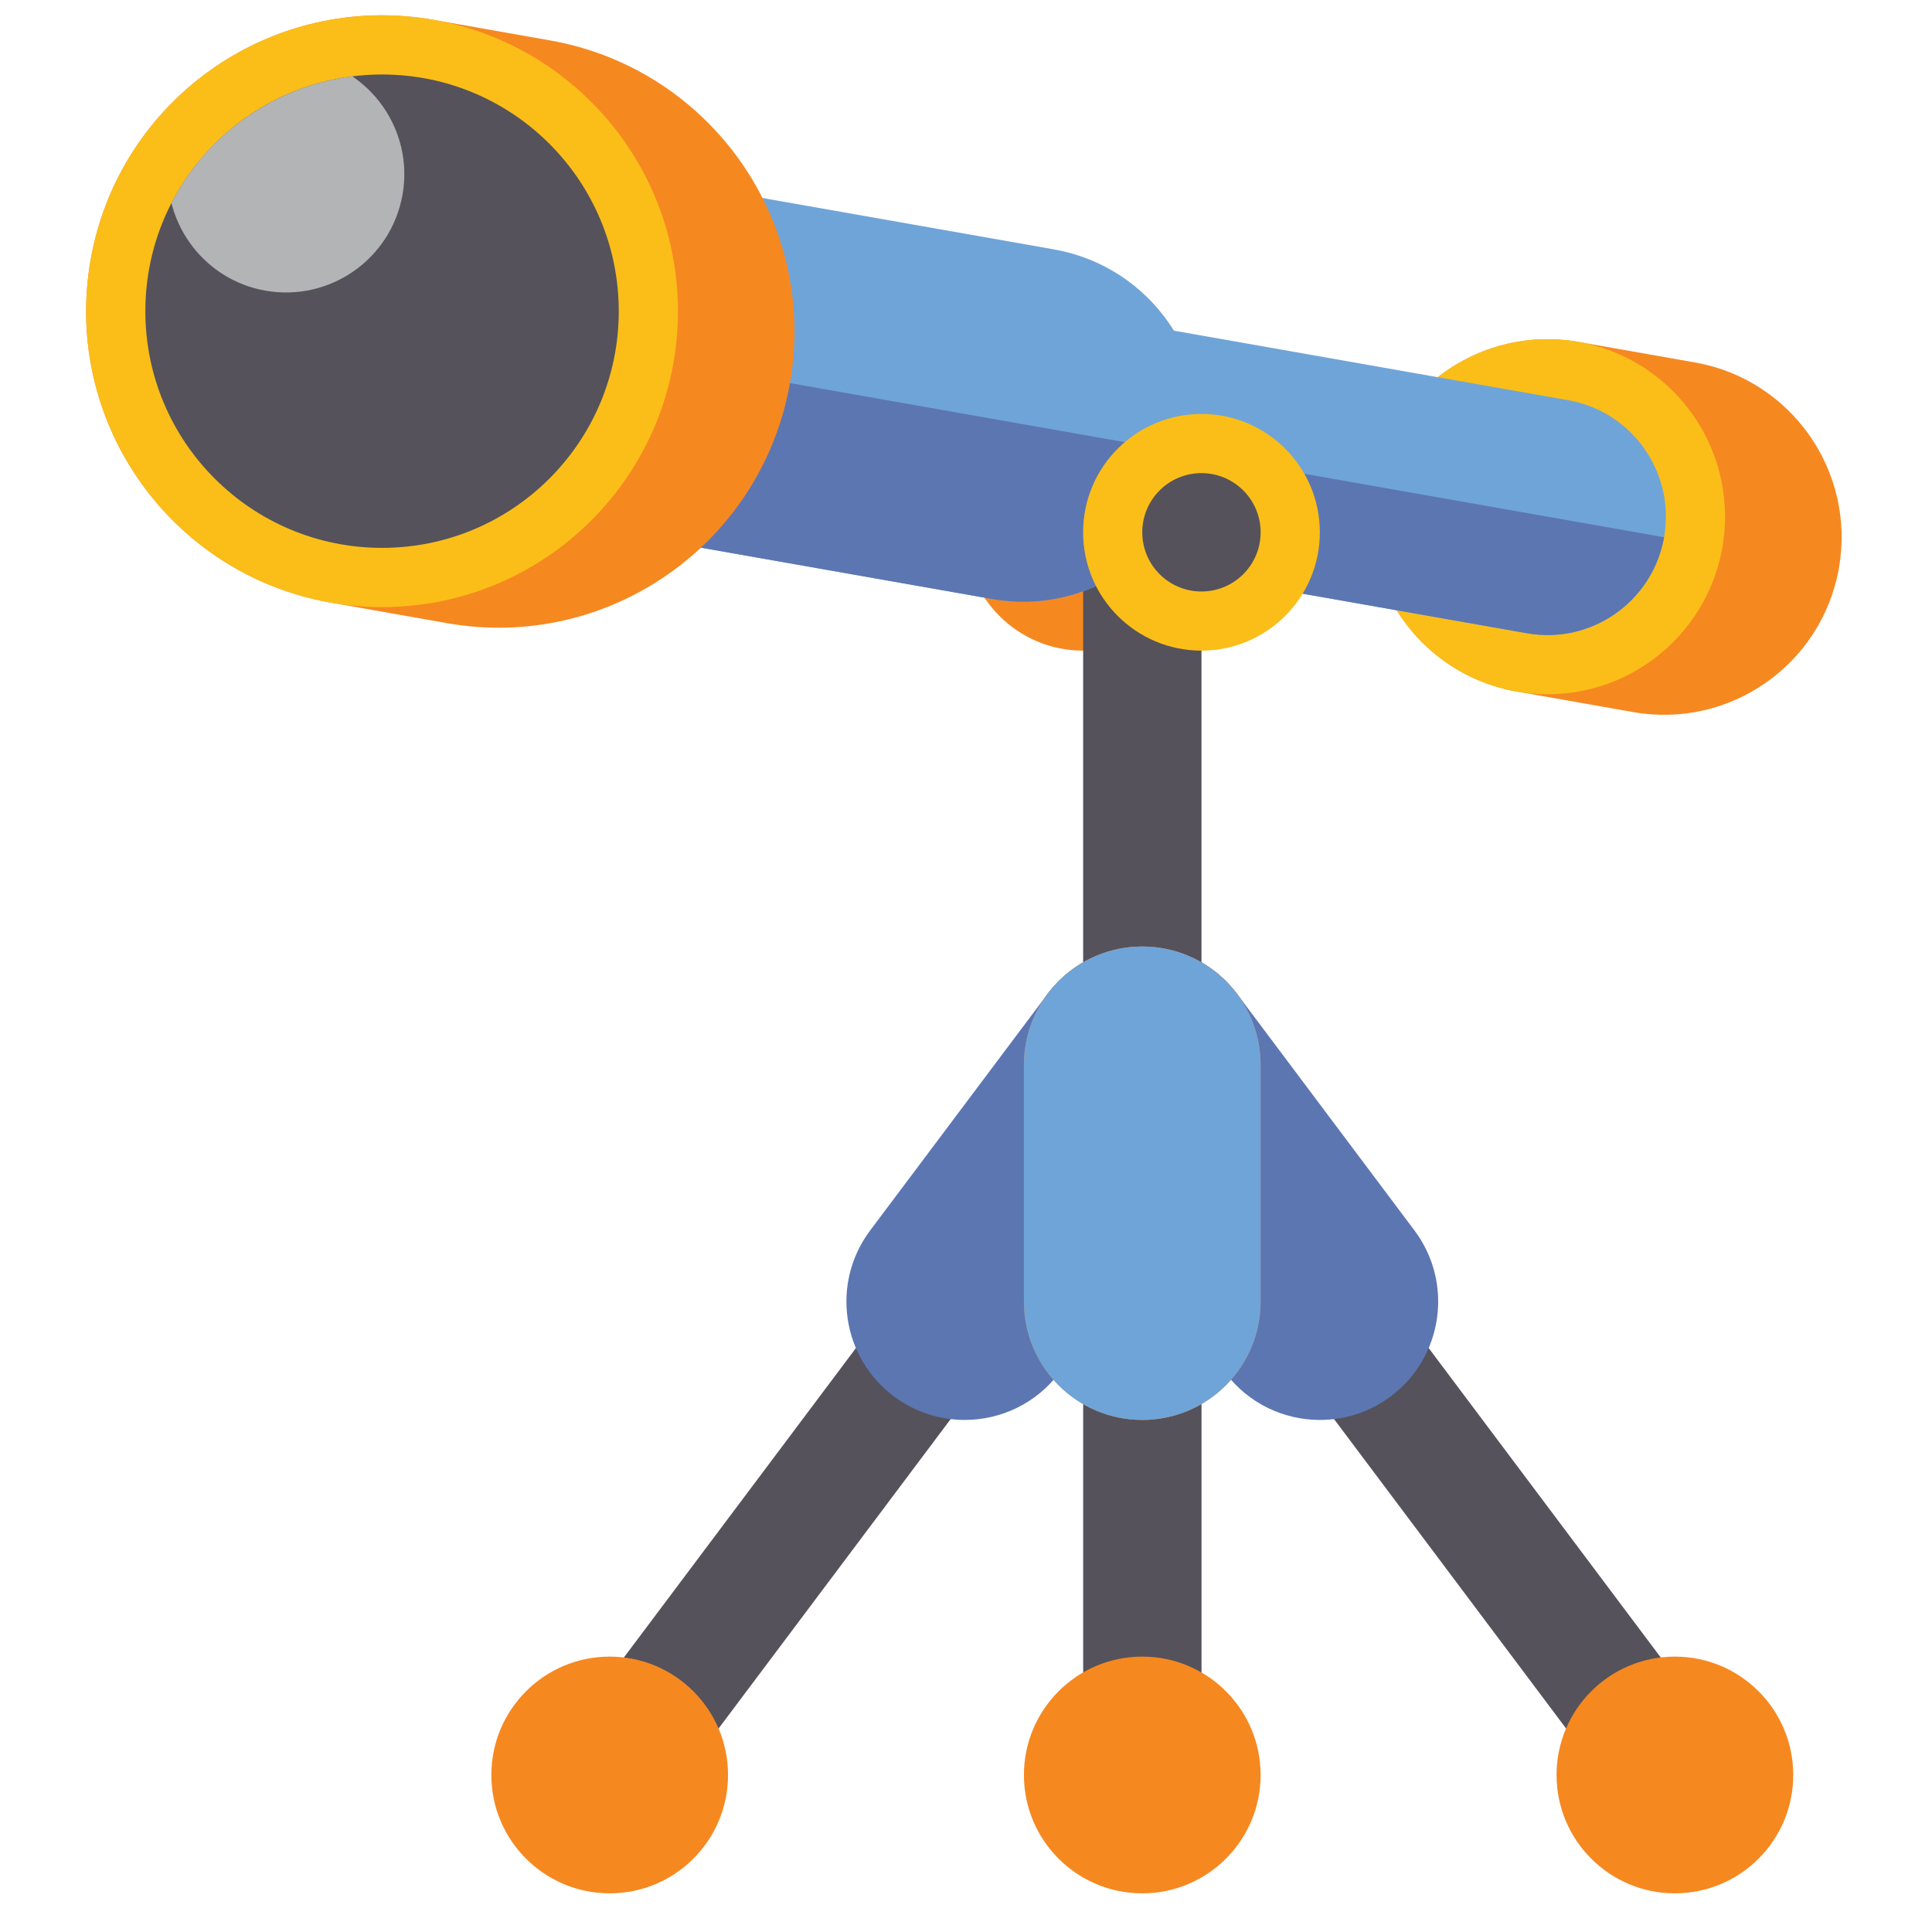 <svg width="52" height="52" viewBox="0 0 52 52" fill="none" xmlns="http://www.w3.org/2000/svg">
<g clip-path="url(#clip0_118_819)">
<g clip-path="url(#clip1_118_819)">
<g clip-path="url(#clip2_118_819)">
<g clip-path="url(#clip3_118_819)">
<path d="M29.152 17.512C30.912 17.512 32.338 16.086 32.338 14.327C32.338 12.568 30.912 11.142 29.152 11.142C27.393 11.142 25.967 12.568 25.967 14.327C25.967 16.086 27.393 17.512 29.152 17.512Z" fill="#F68820"/>
</g>
<path d="M46.354 46.818L32.338 28.13V14.725C32.338 13.846 31.625 13.132 30.745 13.132C29.866 13.132 29.153 13.846 29.153 14.725V28.13L15.137 46.818C14.609 47.522 14.752 48.521 15.456 49.048C15.742 49.264 16.077 49.366 16.41 49.366C16.895 49.366 17.372 49.147 17.686 48.729L29.154 33.439V47.774C29.154 48.653 29.867 49.366 30.746 49.366C31.625 49.366 32.339 48.653 32.339 47.774V33.439L43.806 48.729C44.119 49.146 44.598 49.366 45.082 49.366C45.414 49.366 45.75 49.263 46.037 49.048C46.739 48.521 46.881 47.522 46.354 46.818Z" fill="#55525B"/>
<g clip-path="url(#clip4_118_819)">
<path d="M25.965 38.218C25.299 38.218 24.629 38.01 24.056 37.581C22.648 36.525 22.363 34.528 23.419 33.12L28.197 26.75C29.253 25.342 31.249 25.059 32.656 26.112C34.064 27.168 34.349 29.165 33.293 30.573L28.515 36.944C27.889 37.778 26.933 38.218 25.965 38.218Z" fill="#5C76B2"/>
</g>
<g clip-path="url(#clip5_118_819)">
<path d="M35.526 38.218C34.558 38.218 33.602 37.778 32.976 36.944L28.198 30.573C27.142 29.165 27.427 27.169 28.835 26.112C30.241 25.058 32.237 25.341 33.294 26.749L38.072 33.12C39.127 34.528 38.842 36.524 37.435 37.581C36.862 38.011 36.191 38.218 35.526 38.218Z" fill="#5C76B2"/>
</g>
<g clip-path="url(#clip6_118_819)">
<g clip-path="url(#clip7_118_819)">
<path d="M45.619 9.755L42.482 9.202C39.883 8.744 37.405 10.479 36.946 13.078C36.488 15.676 38.224 18.154 40.822 18.613L43.959 19.166C46.557 19.624 49.036 17.889 49.495 15.291C49.952 12.691 48.217 10.213 45.619 9.755Z" fill="#F68820"/>
</g>
<g clip-path="url(#clip8_118_819)">
<path d="M41.651 18.686C44.29 18.686 46.429 16.546 46.429 13.908C46.429 11.269 44.29 9.129 41.651 9.129C39.012 9.129 36.873 11.269 36.873 13.908C36.873 16.546 39.012 18.686 41.651 18.686Z" fill="#FBBE18"/>
</g>
<g clip-path="url(#clip9_118_819)">
<path d="M41.099 17.045L30.119 15.109L31.225 8.835L42.205 10.771C43.938 11.077 45.094 12.728 44.789 14.461C44.483 16.192 42.831 17.35 41.099 17.045Z" fill="#6FA4D8"/>
</g>
<g clip-path="url(#clip10_118_819)">
<path d="M30.119 15.108L41.099 17.044C42.831 17.35 44.483 16.193 44.789 14.46L30.673 11.971L30.119 15.108Z" fill="#5C76B2"/>
</g>
<g clip-path="url(#clip11_118_819)">
<path d="M26.706 16.123L15.727 14.187L17.386 4.776L28.366 6.712C30.964 7.17 32.699 9.648 32.241 12.247C31.784 14.847 29.305 16.582 26.706 16.123Z" fill="#6FA4D8"/>
</g>
<g clip-path="url(#clip12_118_819)">
<path d="M15.727 14.188L26.706 16.123C29.304 16.581 31.783 14.846 32.241 12.248L16.556 9.482L15.727 14.188Z" fill="#5C76B2"/>
</g>
<g clip-path="url(#clip13_118_819)">
<path d="M14.801 1.087L11.665 0.533C7.333 -0.23 3.203 2.662 2.439 6.993C1.675 11.325 4.567 15.455 8.899 16.219L12.036 16.773C16.367 17.536 20.498 14.644 21.261 10.313C22.025 5.98 19.133 1.851 14.801 1.087Z" fill="#F68820"/>
</g>
<g clip-path="url(#clip14_118_819)">
<path d="M10.284 16.34C14.682 16.34 18.247 12.774 18.247 8.376C18.247 3.978 14.682 0.413 10.284 0.413C5.886 0.413 2.32 3.978 2.32 8.376C2.32 12.774 5.886 16.34 10.284 16.34Z" fill="#FBBE18"/>
</g>
<g clip-path="url(#clip15_118_819)">
<path d="M10.283 14.746C13.802 14.746 16.654 11.894 16.654 8.376C16.654 4.857 13.802 2.005 10.283 2.005C6.764 2.005 3.912 4.857 3.912 8.376C3.912 11.894 6.764 14.746 10.283 14.746Z" fill="#55525B"/>
</g>
<g clip-path="url(#clip16_118_819)">
<path d="M9.482 2.054C7.402 2.316 5.571 3.598 4.613 5.463C4.912 6.642 5.869 7.598 7.144 7.823C8.877 8.129 10.529 6.972 10.834 5.239C11.058 3.964 10.488 2.737 9.482 2.054Z" fill="#B3B4B6"/>
</g>
</g>
<g clip-path="url(#clip17_118_819)">
<path d="M32.338 17.512C34.097 17.512 35.523 16.086 35.523 14.327C35.523 12.568 34.097 11.142 32.338 11.142C30.578 11.142 29.152 12.568 29.152 14.327C29.152 16.086 30.578 17.512 32.338 17.512Z" fill="#FBBE18"/>
</g>
<g clip-path="url(#clip18_118_819)">
<path d="M32.337 15.92C33.217 15.92 33.93 15.207 33.93 14.327C33.93 13.447 33.217 12.734 32.337 12.734C31.457 12.734 30.744 13.447 30.744 14.327C30.744 15.207 31.457 15.92 32.337 15.92Z" fill="#55525B"/>
</g>
<g clip-path="url(#clip19_118_819)">
<path d="M16.41 50.959C18.169 50.959 19.595 49.533 19.595 47.774C19.595 46.014 18.169 44.588 16.41 44.588C14.651 44.588 13.225 46.014 13.225 47.774C13.225 49.533 14.651 50.959 16.41 50.959Z" fill="#F68820"/>
</g>
<g clip-path="url(#clip20_118_819)">
<path d="M45.08 50.959C46.839 50.959 48.265 49.533 48.265 47.774C48.265 46.014 46.839 44.588 45.08 44.588C43.321 44.588 41.895 46.014 41.895 47.774C41.895 49.533 43.321 50.959 45.08 50.959Z" fill="#F68820"/>
</g>
<g clip-path="url(#clip21_118_819)">
<path d="M30.744 50.959C32.503 50.959 33.929 49.533 33.929 47.774C33.929 46.014 32.503 44.588 30.744 44.588C28.985 44.588 27.559 46.014 27.559 47.774C27.559 49.533 28.985 50.959 30.744 50.959Z" fill="#F68820"/>
</g>
<g clip-path="url(#clip22_118_819)">
<path d="M30.744 38.218C28.985 38.218 27.559 36.791 27.559 35.032V28.662C27.559 26.902 28.985 25.476 30.744 25.476C32.503 25.476 33.929 26.902 33.929 28.662V35.032C33.929 36.791 32.503 38.218 30.744 38.218Z" fill="#F68820"/>
</g>
<g clip-path="url(#clip23_118_819)">
<path d="M30.744 38.218C28.985 38.218 27.559 36.791 27.559 35.032V28.662C27.559 26.902 28.985 25.476 30.744 25.476C32.503 25.476 33.929 26.902 33.929 28.662V35.032C33.929 36.791 32.503 38.218 30.744 38.218Z" fill="#6FA4D8"/>
</g>
</g>
</g>
</g>
<defs>
<clipPath id="clip0_118_819">
<rect width="50.967" height="50.967" fill="white" transform="translate(0.459 0.202)"/>
</clipPath>
<clipPath id="clip1_118_819">
<rect width="50.967" height="50.967" fill="white" transform="translate(0.459 0.202)"/>
</clipPath>
<clipPath id="clip2_118_819">
<rect width="47.251" height="50.548" fill="white" transform="translate(2.316 0.411)"/>
</clipPath>
<clipPath id="clip3_118_819">
<rect width="6.371" height="6.371" fill="white" transform="translate(25.967 11.142)"/>
</clipPath>
<clipPath id="clip4_118_819">
<rect width="11.149" height="12.742" fill="white" transform="translate(22.781 25.476)"/>
</clipPath>
<clipPath id="clip5_118_819">
<rect width="11.149" height="12.742" fill="white" transform="translate(27.561 25.475)"/>
</clipPath>
<clipPath id="clip6_118_819">
<rect width="47.251" height="18.829" fill="white" transform="translate(2.316 0.411)"/>
</clipPath>
<clipPath id="clip7_118_819">
<rect width="12.695" height="10.111" fill="white" transform="translate(36.873 9.128)"/>
</clipPath>
<clipPath id="clip8_118_819">
<rect width="9.556" height="9.556" fill="white" transform="translate(36.873 9.129)"/>
</clipPath>
<clipPath id="clip9_118_819">
<rect width="14.718" height="8.258" fill="white" transform="translate(30.119 8.835)"/>
</clipPath>
<clipPath id="clip10_118_819">
<rect width="14.67" height="5.122" fill="white" transform="translate(30.119 11.971)"/>
</clipPath>
<clipPath id="clip11_118_819">
<rect width="16.588" height="11.421" fill="white" transform="translate(15.727 4.776)"/>
</clipPath>
<clipPath id="clip12_118_819">
<rect width="16.515" height="6.715" fill="white" transform="translate(15.727 9.482)"/>
</clipPath>
<clipPath id="clip13_118_819">
<rect width="19.067" height="16.484" fill="white" transform="translate(2.316 0.411)"/>
</clipPath>
<clipPath id="clip14_118_819">
<rect width="15.927" height="15.927" fill="white" transform="translate(2.32 0.413)"/>
</clipPath>
<clipPath id="clip15_118_819">
<rect width="12.742" height="12.742" fill="white" transform="translate(3.912 2.005)"/>
</clipPath>
<clipPath id="clip16_118_819">
<rect width="6.269" height="5.818" fill="white" transform="translate(4.613 2.054)"/>
</clipPath>
<clipPath id="clip17_118_819">
<rect width="6.371" height="6.371" fill="white" transform="translate(29.152 11.142)"/>
</clipPath>
<clipPath id="clip18_118_819">
<rect width="3.185" height="3.185" fill="white" transform="translate(30.744 12.734)"/>
</clipPath>
<clipPath id="clip19_118_819">
<rect width="6.371" height="6.371" fill="white" transform="translate(13.225 44.588)"/>
</clipPath>
<clipPath id="clip20_118_819">
<rect width="6.371" height="6.371" fill="white" transform="translate(41.895 44.588)"/>
</clipPath>
<clipPath id="clip21_118_819">
<rect width="6.371" height="6.371" fill="white" transform="translate(27.559 44.588)"/>
</clipPath>
<clipPath id="clip22_118_819">
<rect width="6.371" height="12.742" fill="white" transform="translate(27.559 25.476)"/>
</clipPath>
<clipPath id="clip23_118_819">
<rect width="6.371" height="12.742" fill="white" transform="translate(27.559 25.476)"/>
</clipPath>
</defs>
</svg>
